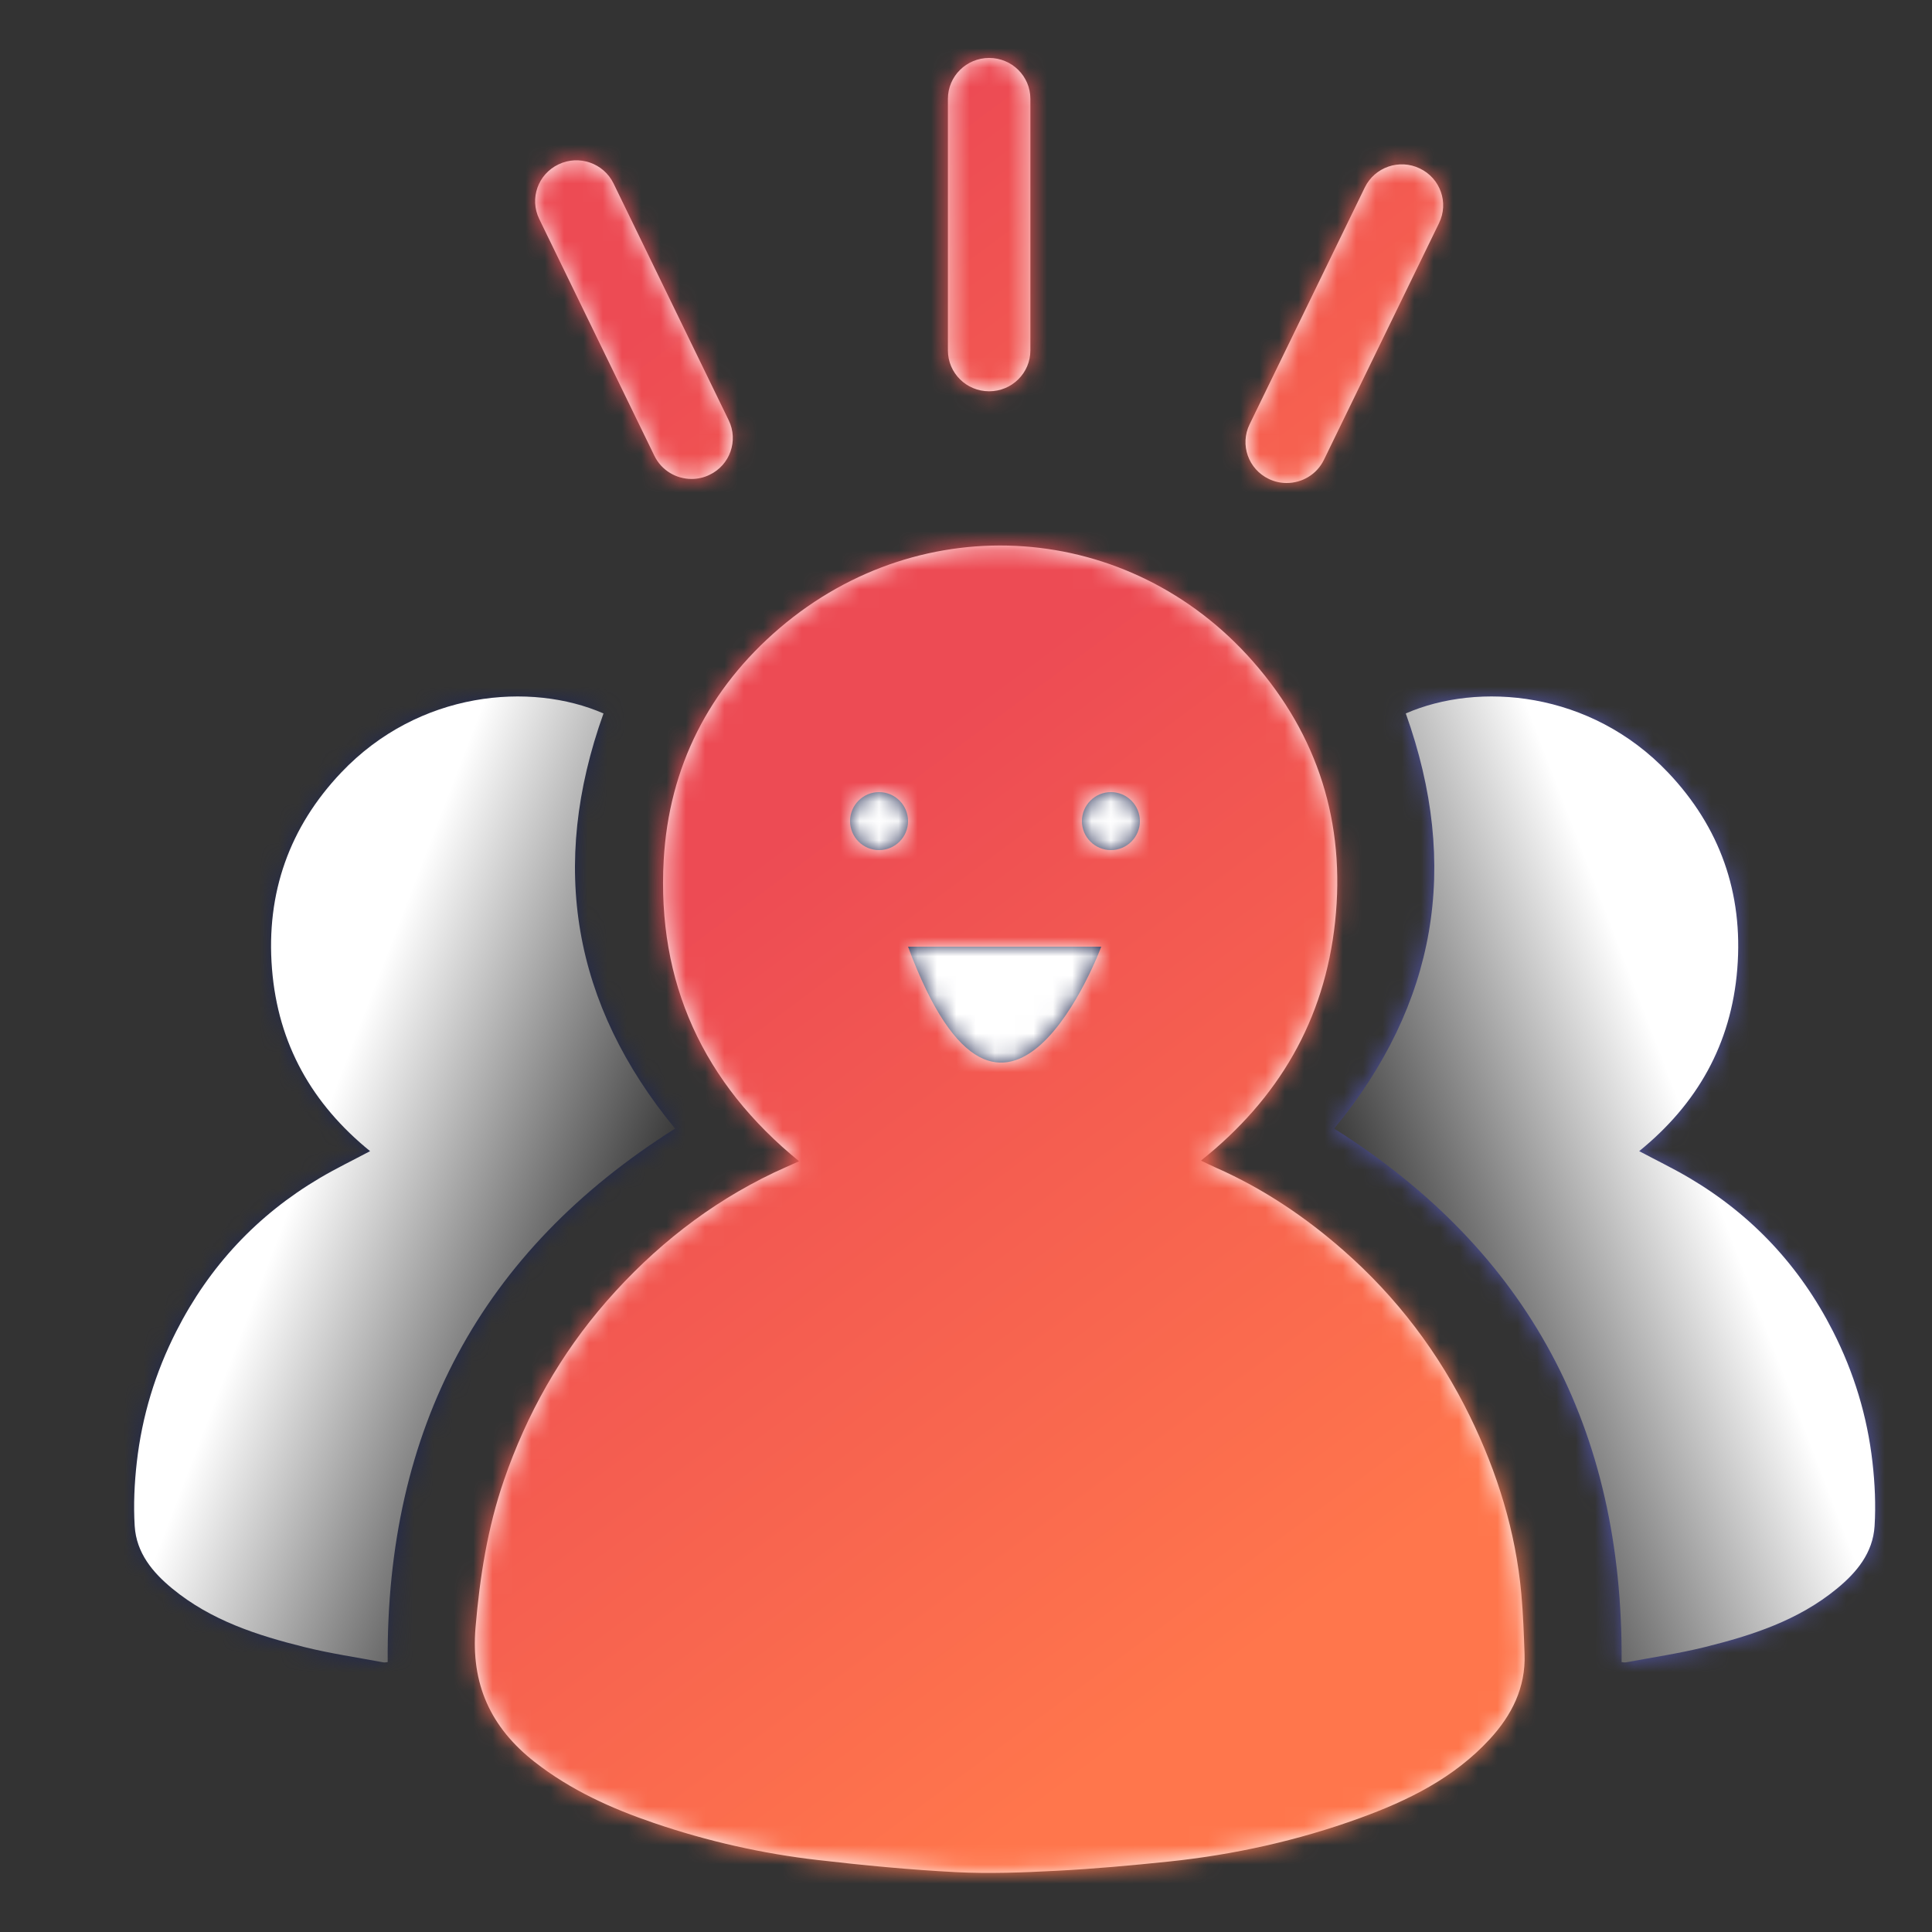 <?xml version="1.0" encoding="UTF-8"?>
<svg width="100px" height="100px" viewBox="0 0 100 100" version="1.1" xmlns="http://www.w3.org/2000/svg" xmlns:xlink="http://www.w3.org/1999/xlink">
    <rect x="0" y="0" width="100" height="100" fill="#333333" stroke="none"/>
    <!-- Generator: Sketch 60 (88103) - https://sketch.com -->
    <title>Object / Leadership</title>
    <desc>Created with Sketch.</desc>
    <defs>
        <path d="M17.361,32.106 C12.394,28.061 10,22.856 10.353,16.513 C10.624,11.698 12.699,7.632 16.356,4.507 C23.754,-1.806 34.464,-1.033 40.85,6.234 C44.218,10.065 45.652,14.6 45.104,19.716 C44.561,24.805 42.179,28.867 38.162,32.072 C38.452,32.21 38.705,32.337 38.966,32.452 C41.388,33.525 43.558,34.983 45.547,36.73 C48.307,39.153 50.482,42.031 52.089,45.321 C53.503,48.219 54.452,51.269 54.744,54.498 C54.837,55.537 54.875,56.581 54.911,57.622 C54.971,59.351 54.247,60.779 53.118,62.009 C51.264,64.026 48.883,65.199 46.357,66.114 C43.163,67.272 39.867,68.001 36.493,68.354 C34.563,68.555 32.628,68.731 30.692,68.831 C28.953,68.922 27.204,68.99 25.469,68.901 C23.083,68.778 20.699,68.549 18.324,68.273 C15.443,67.942 12.616,67.301 9.866,66.364 C7.652,65.611 5.534,64.656 3.67,63.195 C1.401,61.417 0.362,59.171 0.614,56.227 C0.836,53.626 1.233,51.08 2.082,48.62 C3.262,45.194 5.012,42.082 7.404,39.344 C9.845,36.557 12.693,34.304 16.039,32.704 C16.46,32.503 16.887,32.323 17.361,32.106" id="path-1"></path>
        <linearGradient x1="33.186%" y1="22.957%" x2="69.324%" y2="77.188%" id="linearGradient-3">
            <stop stop-color="#ED4B54" offset="0%"></stop>
            <stop stop-color="#EE4E53" offset="6.809%"></stop>
            <stop stop-color="#FF764C" offset="100%"></stop>
        </linearGradient>
        <path d="M28,42.002 C27.999,42.316 27.99,42.629 27.97,42.94 C27.884,44.329 27.045,45.339 26.019,46.181 C24.011,47.832 21.619,48.601 19.17,49.208 C17.829,49.54 16.459,49.74 15.102,49.995 C15.007,50.012 14.906,49.982 14.875,49.98 C14.963,37.92 10.063,28.711 0,22.369 C5.302,15.932 6.531,8.772 3.705,0.88 C7.456,-0.76 13.256,-0.306 17.288,3.945 C19.954,6.757 21.178,10.161 20.864,14.097 C20.554,18.002 18.782,21.102 15.787,23.535 C16.693,24.017 17.568,24.439 18.4,24.932 C21.625,26.842 24.099,29.481 25.817,32.859 C26.904,34.996 27.591,37.256 27.861,39.635 C27.946,40.384 27.998,41.147 28,41.906 L28,42.002" id="path-4"></path>
        <linearGradient x1="52.29%" y1="26.219%" x2="-5.558%" y2="65.992%" id="linearGradient-6">
            <stop stop-color="#FFFFFF" offset="0%"></stop>
            <stop stop-color="#000000" offset="100%"></stop>
        </linearGradient>
        <path d="M28,42.002 C27.999,42.316 27.99,42.629 27.97,42.94 C27.884,44.329 27.045,45.339 26.019,46.181 C24.011,47.832 21.619,48.601 19.17,49.208 C17.829,49.54 16.459,49.74 15.102,49.995 C15.007,50.012 14.906,49.982 14.875,49.98 C14.963,37.92 10.063,28.711 0,22.369 C5.302,15.932 6.531,8.772 3.705,0.88 C7.456,-0.76 13.256,-0.306 17.288,3.945 C19.954,6.757 21.178,10.161 20.864,14.097 C20.554,18.002 18.782,21.102 15.787,23.535 C16.693,24.017 17.568,24.439 18.4,24.932 C21.625,26.842 24.099,29.481 25.817,32.859 C26.904,34.996 27.591,37.256 27.861,39.635 C27.946,40.384 27.998,41.147 28,41.906 L28,42.002" id="path-7"></path>
        <path d="M42.942,6.707 C43.454,5.651 44.732,5.206 45.791,5.72 C46.854,6.226 47.3,7.492 46.788,8.545 L46.788,8.545 L40.826,20.804 C40.457,21.56 39.695,22 38.901,22 C38.59,22 38.276,21.934 37.977,21.791 C36.914,21.283 36.468,20.019 36.98,18.965 L36.98,18.965 Z M1.209,5.509 C2.266,4.997 3.546,5.444 4.058,6.495 L4.058,6.495 L10.02,18.754 C10.532,19.808 10.086,21.074 9.023,21.579 C8.726,21.723 8.41,21.791 8.099,21.791 C7.305,21.791 6.543,21.351 6.174,20.593 L6.174,20.593 L0.212,8.334 C-0.3,7.28 0.146,6.015 1.209,5.509 Z M23.5,0 C24.678,0 25.634,0.946 25.634,2.116 L25.634,2.116 L25.634,15.137 C25.634,16.307 24.678,17.253 23.5,17.253 C22.322,17.253 21.366,16.307 21.366,15.137 L21.366,15.137 L21.366,2.116 C21.366,0.946 22.322,0 23.5,0 Z" id="path-9"></path>
        <linearGradient x1="33.313%" y1="22.957%" x2="69.178%" y2="77.188%" id="linearGradient-11">
            <stop stop-color="#ED4B54" offset="0%"></stop>
            <stop stop-color="#EE4E53" offset="6.809%"></stop>
            <stop stop-color="#FF764C" offset="100%"></stop>
        </linearGradient>
        <path d="M13,8 C13,8 8.001,21.5 3,8 L3,8 Z M1.499,0 C2.328,0 3,0.672 3,1.502 C3,2.328 2.328,3 1.499,3 C0.67,3 0,2.328 0,1.502 C0,0.672 0.67,0 1.499,0 Z M13.5,0 C14.328,0 15,0.672 15,1.502 C15,2.328 14.328,3 13.5,3 C12.672,3 12,2.328 12,1.502 C12,0.672 12.672,0 13.5,0 Z" id="path-12"></path>
    </defs>
    <g id="Object-/-Leadership" stroke="none" stroke-width="1" fill="none" fill-rule="evenodd">
        <g id="Group-27" transform="translate(6, 3)">
            <g id="Outline" transform="translate(18, 25)">
                <mask id="mask-2" fill="white">
                    <use xlink:href="#path-1"></use>
                </mask>
                <use id="Mask" fill="#FFFFFF" xlink:href="#path-1"></use>
                <g id="Gradient-/-02-Sunset" mask="url(#mask-2)" fill="url(#linearGradient-3)" fill-rule="nonzero">
                    <g transform="translate(-1.058, -6.364)" id="Rectangle-2">
                        <rect x="0" y="0" width="68.75" height="77.424"></rect>
                    </g>
                </g>
            </g>
            <g id="Group-14" transform="translate(63.058, 33.048)">
                <mask id="mask-5" fill="white">
                    <use xlink:href="#path-4"></use>
                </mask>
                <g id="Clip-13"></g>
                <g id="Colour-/-09-Indigo" mask="url(#mask-5)" fill="#5053A3" fill-rule="nonzero">
                    <g transform="translate(-19, -43)" id="Rectangle-2">
                        <rect x="0" y="0" width="98" height="106"></rect>
                    </g>
                </g>
                <path d="M15.787,23.535 C16.693,24.017 17.568,24.439 18.4,24.932 C21.625,26.842 24.099,29.481 25.817,32.859 C26.904,34.996 27.591,37.256 27.861,39.635 C27.985,40.726 28.038,41.845 27.97,42.94 C27.884,44.329 27.045,45.339 26.019,46.181 C24.01,47.832 21.618,48.601 19.17,49.208 C17.829,49.54 16.459,49.74 15.102,49.995 C15.007,50.012 14.906,49.982 14.875,49.98 C14.963,37.92 10.063,28.711 0,22.369 C5.302,15.932 6.531,8.772 3.705,0.88 C7.456,-0.76 13.256,-0.306 17.288,3.945 C19.954,6.757 21.178,10.161 20.864,14.097 C20.554,18.002 18.782,21.102 15.787,23.535" id="Fill-12" fill="url(#linearGradient-6)" style="mix-blend-mode: multiply;"></path>
            </g>
            <g id="Group-14-Copy" transform="translate(14.942, 58.048) scale(-1, 1) translate(-14.942, -58.048) translate(0.942, 33.048)">
                <mask id="mask-8" fill="white">
                    <use xlink:href="#path-7"></use>
                </mask>
                <g id="Clip-13"></g>
                <g id="Colour-/-08-Dark-Navy" mask="url(#mask-8)" fill="#222950" fill-rule="nonzero">
                    <g transform="translate(-19, -43)" id="Rectangle-2">
                        <rect x="0" y="0" width="98" height="106"></rect>
                    </g>
                </g>
                <path d="M15.787,23.535 C16.693,24.017 17.568,24.439 18.4,24.932 C21.625,26.842 24.099,29.481 25.817,32.859 C26.904,34.996 27.591,37.256 27.861,39.635 C27.985,40.726 28.038,41.845 27.97,42.94 C27.884,44.329 27.045,45.339 26.019,46.181 C24.01,47.832 21.618,48.601 19.17,49.208 C17.829,49.54 16.459,49.74 15.102,49.995 C15.007,50.012 14.906,49.982 14.875,49.98 C14.963,37.92 10.063,28.711 0,22.369 C5.302,15.932 6.531,8.772 3.705,0.88 C7.456,-0.76 13.256,-0.306 17.288,3.945 C19.954,6.757 21.178,10.161 20.864,14.097 C20.554,18.002 18.782,21.102 15.787,23.535" id="Fill-12" fill="url(#linearGradient-6)" style="mix-blend-mode: multiply;"></path>
            </g>
            <g id="Center" transform="translate(21.698, 0)">
                <mask id="mask-10" fill="white">
                    <use xlink:href="#path-9"></use>
                </mask>
                <use id="Mask" fill="#FFFFFF" xlink:href="#path-9"></use>
                <g id="Gradient-/-02-Sunset" mask="url(#mask-10)" fill="url(#linearGradient-11)" fill-rule="nonzero">
                    <g transform="translate(-15, -6)" id="Rectangle-2">
                        <rect x="0" y="0" width="69" height="78"></rect>
                    </g>
                </g>
            </g>
            <g id="Center" transform="translate(38, 38)">
                <mask id="mask-13" fill="white">
                    <use xlink:href="#path-12"></use>
                </mask>
                <use id="Mask" fill="#222950" xlink:href="#path-12"></use>
                <g id="Colour-/-01-White" mask="url(#mask-13)" fill="#FFFFFF" fill-rule="nonzero">
                    <g transform="translate(-20, -15)" id="Rectangle-2">
                        <rect x="0" y="0" width="65" height="73"></rect>
                    </g>
                </g>
            </g>
        </g>
    </g>
</svg>
